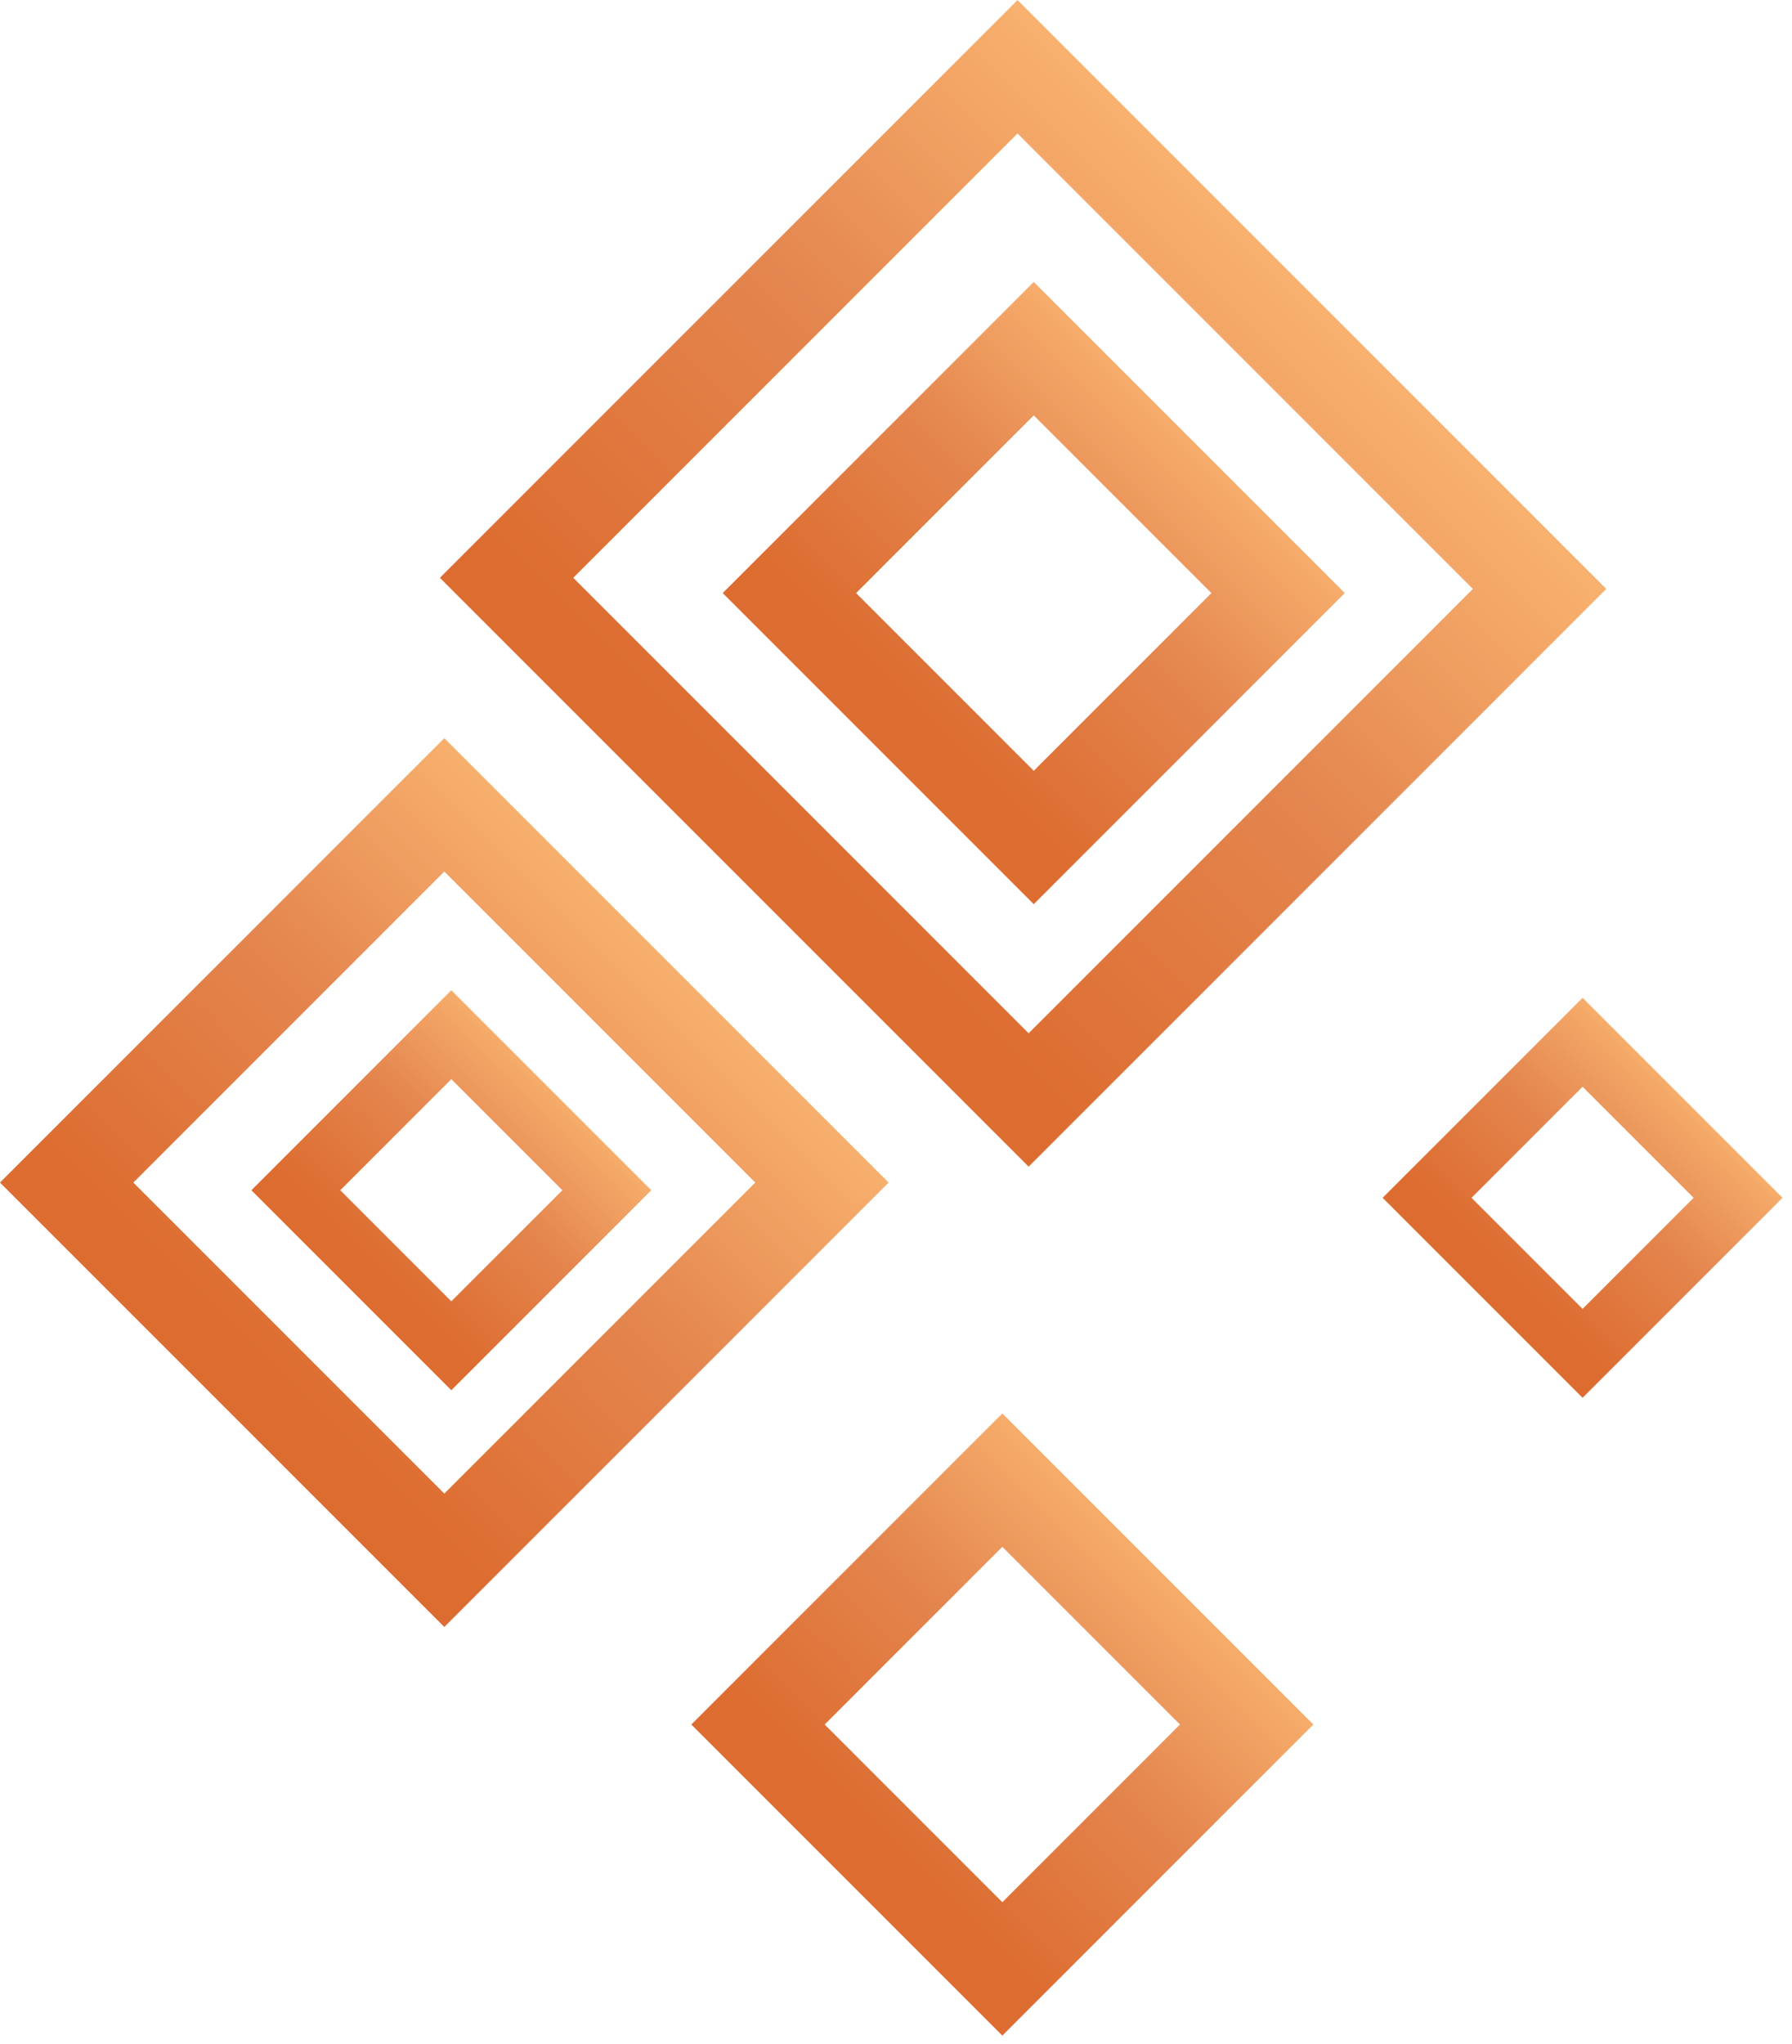 <svg width="57" height="65" viewBox="0 0 57 65" fill="none" xmlns="http://www.w3.org/2000/svg">
<rect x="1.414" width="6.996" height="6.996" transform="matrix(0.707 0.707 0.707 -0.707 8.41 36.852)" stroke="url(#paint0_linear_391_266)" stroke-width="2"/>
<rect x="1.414" width="6.996" height="6.996" transform="matrix(0.707 0.707 0.707 -0.707 44.393 37.093)" stroke="url(#paint1_linear_391_266)" stroke-width="2"/>
<rect x="2.121" width="23.487" height="22.987" transform="matrix(0.707 0.707 0.707 -0.707 14.614 16.876)" stroke="url(#paint2_linear_391_266)" stroke-width="3"/>
<rect x="2.121" width="16.99" height="16.99" transform="matrix(0.707 0.707 0.707 -0.707 0.621 36.108)" stroke="url(#paint3_linear_391_266)" stroke-width="3"/>
<rect x="2.121" width="10.993" height="10.993" transform="matrix(0.707 0.707 0.707 -0.707 23.61 17.361)" stroke="url(#paint4_linear_391_266)" stroke-width="3"/>
<rect x="2.121" width="10.993" height="10.993" transform="matrix(0.707 0.707 0.707 -0.707 22.611 53.343)" stroke="url(#paint5_linear_391_266)" stroke-width="3"/>
<defs>
<linearGradient id="paint0_linear_391_266" x1="4.498" y1="0" x2="4.498" y2="8.996" gradientUnits="userSpaceOnUse">
<stop stop-color="#DD6C30"/>
<stop offset="0.5" stop-color="#E4864F"/>
<stop offset="1" stop-color="#FBB773"/>
</linearGradient>
<linearGradient id="paint1_linear_391_266" x1="4.498" y1="0" x2="4.498" y2="8.996" gradientUnits="userSpaceOnUse">
<stop stop-color="#DD6C30"/>
<stop offset="0.5" stop-color="#E4864F"/>
<stop offset="1" stop-color="#FBB773"/>
</linearGradient>
<linearGradient id="paint2_linear_391_266" x1="13.243" y1="0" x2="13.243" y2="25.987" gradientUnits="userSpaceOnUse">
<stop stop-color="#DD6C30"/>
<stop offset="0.5" stop-color="#E4864F"/>
<stop offset="1" stop-color="#FBB773"/>
</linearGradient>
<linearGradient id="paint3_linear_391_266" x1="9.995" y1="0" x2="9.995" y2="19.99" gradientUnits="userSpaceOnUse">
<stop stop-color="#DD6C30"/>
<stop offset="0.5" stop-color="#E4864F"/>
<stop offset="1" stop-color="#FBB773"/>
</linearGradient>
<linearGradient id="paint4_linear_391_266" x1="6.997" y1="0" x2="6.997" y2="13.993" gradientUnits="userSpaceOnUse">
<stop stop-color="#DD6C30"/>
<stop offset="0.5" stop-color="#E4864F"/>
<stop offset="1" stop-color="#FBB773"/>
</linearGradient>
<linearGradient id="paint5_linear_391_266" x1="6.997" y1="0" x2="6.997" y2="13.993" gradientUnits="userSpaceOnUse">
<stop stop-color="#DD6C30"/>
<stop offset="0.5" stop-color="#E4864F"/>
<stop offset="1" stop-color="#FBB773"/>
</linearGradient>
</defs>
</svg>
